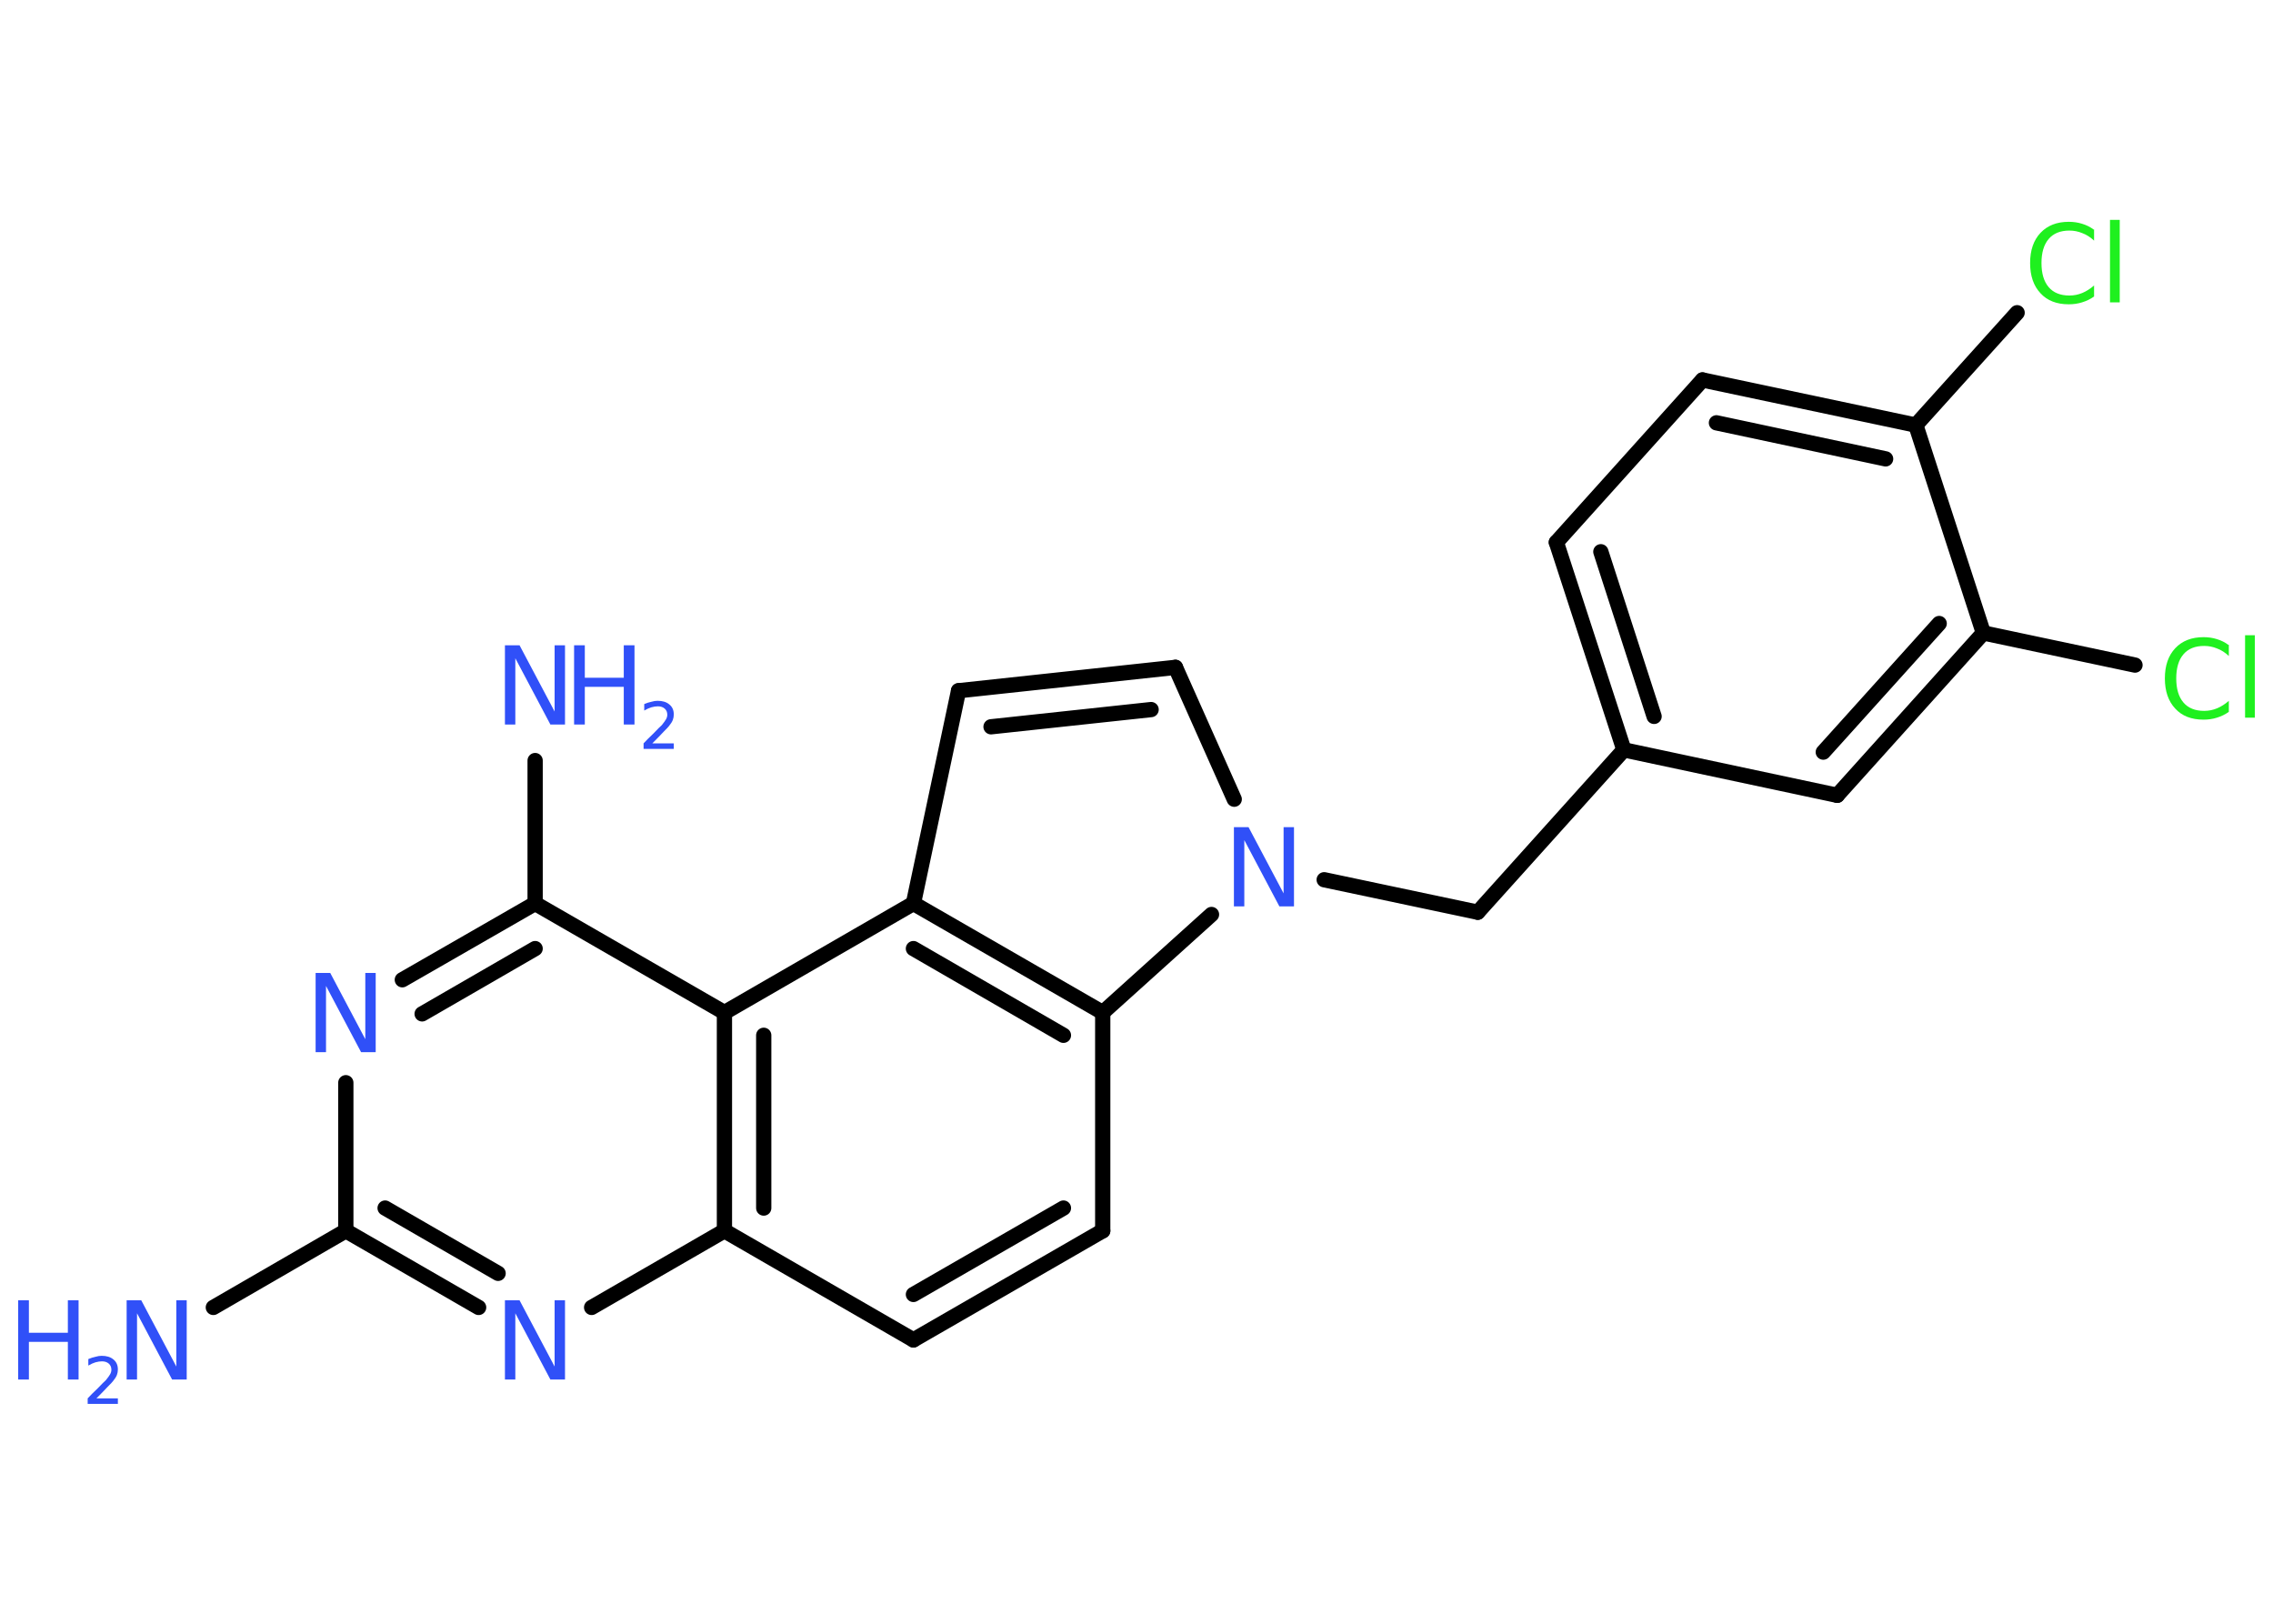 <?xml version='1.0' encoding='UTF-8'?>
<!DOCTYPE svg PUBLIC "-//W3C//DTD SVG 1.1//EN" "http://www.w3.org/Graphics/SVG/1.1/DTD/svg11.dtd">
<svg version='1.2' xmlns='http://www.w3.org/2000/svg' xmlns:xlink='http://www.w3.org/1999/xlink' width='70.0mm' height='50.0mm' viewBox='0 0 70.0 50.0'>
  <desc>Generated by the Chemistry Development Kit (http://github.com/cdk)</desc>
  <g stroke-linecap='round' stroke-linejoin='round' stroke='#000000' stroke-width='.47' fill='#3050F8'>
    <rect x='.0' y='.0' width='70.0' height='50.0' fill='#FFFFFF' stroke='none'/>
    <g id='mol1' class='mol'>
      <line id='mol1bnd1' class='bond' x1='6.57' y1='40.26' x2='10.65' y2='37.9'/>
      <line id='mol1bnd2' class='bond' x1='10.65' y1='37.9' x2='10.65' y2='33.34'/>
      <g id='mol1bnd3' class='bond'>
        <line x1='16.48' y1='27.82' x2='12.39' y2='30.17'/>
        <line x1='16.48' y1='29.21' x2='13.0' y2='31.22'/>
      </g>
      <line id='mol1bnd4' class='bond' x1='16.48' y1='27.82' x2='16.48' y2='23.42'/>
      <line id='mol1bnd5' class='bond' x1='16.48' y1='27.82' x2='22.31' y2='31.18'/>
      <g id='mol1bnd6' class='bond'>
        <line x1='22.31' y1='31.18' x2='22.31' y2='37.9'/>
        <line x1='23.52' y1='31.88' x2='23.52' y2='37.2'/>
      </g>
      <line id='mol1bnd7' class='bond' x1='22.31' y1='37.9' x2='28.13' y2='41.26'/>
      <g id='mol1bnd8' class='bond'>
        <line x1='28.13' y1='41.26' x2='33.96' y2='37.9'/>
        <line x1='28.13' y1='39.86' x2='32.75' y2='37.2'/>
      </g>
      <line id='mol1bnd9' class='bond' x1='33.96' y1='37.9' x2='33.96' y2='31.18'/>
      <g id='mol1bnd10' class='bond'>
        <line x1='33.96' y1='31.18' x2='28.13' y2='27.82'/>
        <line x1='32.75' y1='31.88' x2='28.13' y2='29.21'/>
      </g>
      <line id='mol1bnd11' class='bond' x1='22.31' y1='31.18' x2='28.13' y2='27.82'/>
      <line id='mol1bnd12' class='bond' x1='28.13' y1='27.82' x2='29.52' y2='21.27'/>
      <g id='mol1bnd13' class='bond'>
        <line x1='36.2' y1='20.55' x2='29.52' y2='21.27'/>
        <line x1='35.45' y1='21.85' x2='30.52' y2='22.38'/>
      </g>
      <line id='mol1bnd14' class='bond' x1='36.2' y1='20.55' x2='38.01' y2='24.61'/>
      <line id='mol1bnd15' class='bond' x1='33.96' y1='31.18' x2='37.31' y2='28.16'/>
      <line id='mol1bnd16' class='bond' x1='40.78' y1='27.09' x2='45.51' y2='28.09'/>
      <line id='mol1bnd17' class='bond' x1='45.51' y1='28.09' x2='50.01' y2='23.09'/>
      <g id='mol1bnd18' class='bond'>
        <line x1='47.93' y1='16.7' x2='50.01' y2='23.09'/>
        <line x1='49.3' y1='16.99' x2='50.94' y2='22.06'/>
      </g>
      <line id='mol1bnd19' class='bond' x1='47.93' y1='16.7' x2='52.43' y2='11.7'/>
      <g id='mol1bnd20' class='bond'>
        <line x1='59.0' y1='13.09' x2='52.43' y2='11.7'/>
        <line x1='58.07' y1='14.13' x2='52.86' y2='13.02'/>
      </g>
      <line id='mol1bnd21' class='bond' x1='59.0' y1='13.09' x2='62.12' y2='9.63'/>
      <line id='mol1bnd22' class='bond' x1='59.0' y1='13.09' x2='61.08' y2='19.49'/>
      <line id='mol1bnd23' class='bond' x1='61.08' y1='19.49' x2='65.75' y2='20.48'/>
      <g id='mol1bnd24' class='bond'>
        <line x1='56.58' y1='24.49' x2='61.08' y2='19.49'/>
        <line x1='56.15' y1='23.16' x2='59.72' y2='19.2'/>
      </g>
      <line id='mol1bnd25' class='bond' x1='50.01' y1='23.09' x2='56.58' y2='24.49'/>
      <line id='mol1bnd26' class='bond' x1='22.31' y1='37.9' x2='18.22' y2='40.26'/>
      <g id='mol1bnd27' class='bond'>
        <line x1='10.65' y1='37.9' x2='14.74' y2='40.26'/>
        <line x1='11.86' y1='37.2' x2='15.34' y2='39.21'/>
      </g>
      <g id='mol1atm1' class='atom'>
        <path d='M3.91 40.04h.44l1.08 2.04v-2.04h.32v2.44h-.45l-1.08 -2.04v2.04h-.32v-2.44z' stroke='none'/>
        <path d='M.56 40.04h.33v1.0h1.2v-1.0h.33v2.44h-.33v-1.16h-1.2v1.16h-.33v-2.44z' stroke='none'/>
        <path d='M2.94 43.06h.69v.17h-.93v-.17q.11 -.12 .31 -.31q.19 -.2 .25 -.25q.09 -.11 .13 -.18q.04 -.07 .04 -.14q.0 -.12 -.08 -.19q-.08 -.07 -.21 -.07q-.09 .0 -.2 .03q-.1 .03 -.22 .1v-.2q.12 -.05 .22 -.07q.1 -.03 .19 -.03q.23 .0 .36 .11q.14 .11 .14 .31q.0 .09 -.03 .17q-.03 .08 -.12 .19q-.02 .03 -.16 .17q-.13 .14 -.37 .38z' stroke='none'/>
      </g>
      <path id='mol1atm3' class='atom' d='M9.73 29.96h.44l1.08 2.04v-2.04h.32v2.44h-.45l-1.08 -2.04v2.04h-.32v-2.44z' stroke='none'/>
      <g id='mol1atm5' class='atom'>
        <path d='M15.56 19.87h.44l1.08 2.04v-2.04h.32v2.44h-.45l-1.08 -2.04v2.04h-.32v-2.44z' stroke='none'/>
        <path d='M17.68 19.87h.33v1.0h1.2v-1.0h.33v2.44h-.33v-1.16h-1.2v1.16h-.33v-2.44z' stroke='none'/>
        <path d='M20.06 22.89h.69v.17h-.93v-.17q.11 -.12 .31 -.31q.19 -.2 .25 -.25q.09 -.11 .13 -.18q.04 -.07 .04 -.14q.0 -.12 -.08 -.19q-.08 -.07 -.21 -.07q-.09 .0 -.2 .03q-.1 .03 -.22 .1v-.2q.12 -.05 .22 -.07q.1 -.03 .19 -.03q.23 .0 .36 .11q.14 .11 .14 .31q.0 .09 -.03 .17q-.03 .08 -.12 .19q-.02 .03 -.16 .17q-.13 .14 -.37 .38z' stroke='none'/>
      </g>
      <path id='mol1atm14' class='atom' d='M38.01 25.47h.44l1.08 2.04v-2.04h.32v2.44h-.45l-1.08 -2.04v2.04h-.32v-2.44z' stroke='none'/>
      <path id='mol1atm20' class='atom' d='M64.49 7.06v.35q-.17 -.16 -.36 -.23q-.19 -.08 -.4 -.08q-.42 .0 -.64 .26q-.22 .26 -.22 .74q.0 .48 .22 .74q.22 .26 .64 .26q.21 .0 .4 -.08q.19 -.08 .36 -.23v.34q-.17 .12 -.37 .18q-.19 .06 -.41 .06q-.56 .0 -.87 -.34q-.32 -.34 -.32 -.93q.0 -.59 .32 -.93q.32 -.34 .87 -.34q.22 .0 .41 .06q.2 .06 .36 .18zM64.98 6.77h.3v2.54h-.3v-2.54z' stroke='none' fill='#1FF01F'/>
      <path id='mol1atm22' class='atom' d='M68.64 19.85v.35q-.17 -.16 -.36 -.23q-.19 -.08 -.4 -.08q-.42 .0 -.64 .26q-.22 .26 -.22 .74q.0 .48 .22 .74q.22 .26 .64 .26q.21 .0 .4 -.08q.19 -.08 .36 -.23v.34q-.17 .12 -.37 .18q-.19 .06 -.41 .06q-.56 .0 -.87 -.34q-.32 -.34 -.32 -.93q.0 -.59 .32 -.93q.32 -.34 .87 -.34q.22 .0 .41 .06q.2 .06 .36 .18zM69.14 19.56h.3v2.54h-.3v-2.54z' stroke='none' fill='#1FF01F'/>
      <path id='mol1atm24' class='atom' d='M15.56 40.04h.44l1.08 2.04v-2.04h.32v2.44h-.45l-1.08 -2.04v2.04h-.32v-2.44z' stroke='none'/>
    </g>
  </g>
</svg>
